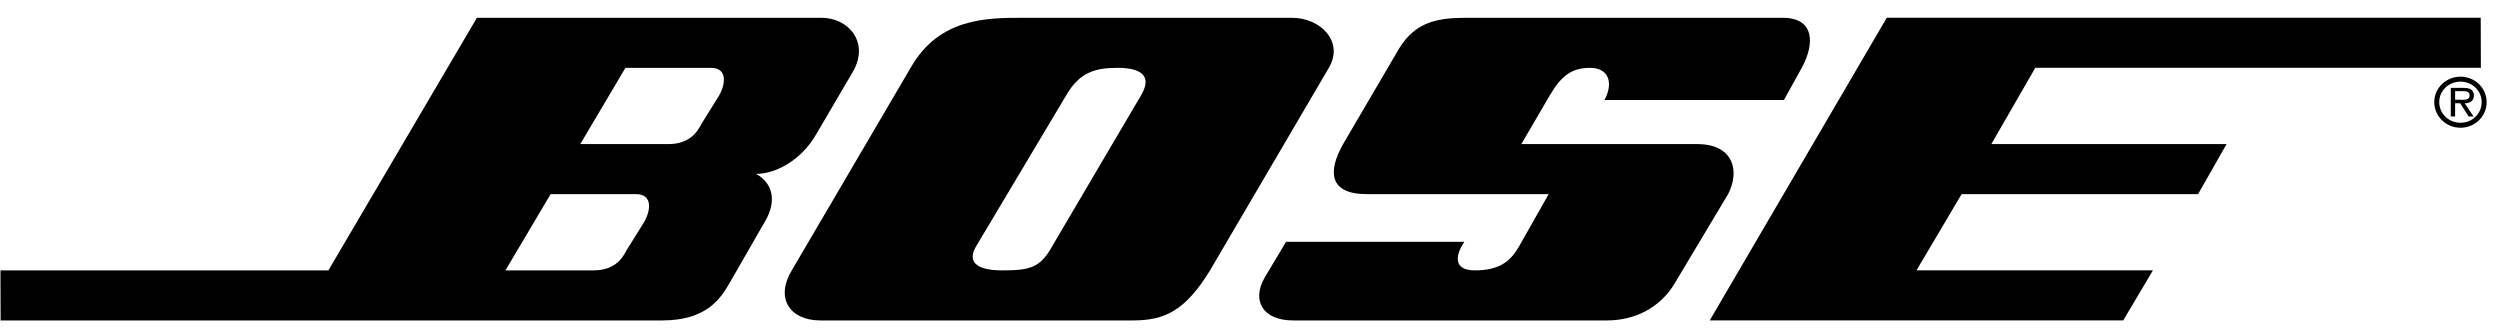 <svg width="323" height="43" viewBox="0 0 323 43" fill="none" xmlns="http://www.w3.org/2000/svg">
<path d="M219.275 18.616H196.556L200.24 12.305C201.774 9.689 203.156 8.765 205.459 8.765C207.762 8.765 208.53 10.612 207.302 12.92H230.482L232.786 8.765C234.474 5.686 234.474 2.299 230.329 2.299H189.495C185.811 2.299 182.893 2.761 180.744 6.302L173.529 18.616C171.534 22.157 171.687 25.083 176.599 25.083H200.087L196.25 31.855C195.175 33.703 193.793 34.933 190.569 34.933C187.805 34.933 187.96 33.087 189.187 31.241H166.16L163.396 35.859C161.707 38.785 163.09 41.401 167.08 41.401H207.607C211.291 41.401 214.515 39.709 216.358 36.63L223.265 25.084C224.802 22.157 224.034 18.616 219.275 18.616Z" fill="black"/>
<path d="M317.9 9.905C316.026 9.905 314.507 11.382 314.507 13.186C314.507 15.028 316.026 16.505 317.9 16.505C319.765 16.505 321.275 15.028 321.275 13.186C321.275 11.382 319.765 9.905 317.9 9.905ZM317.9 15.86C316.371 15.86 315.15 14.691 315.15 13.185C315.15 11.727 316.37 10.549 317.9 10.549C319.411 10.549 320.632 11.727 320.632 13.185C320.632 14.691 319.411 15.86 317.9 15.86Z" fill="black"/>
<path d="M166.928 2.299H132.233C127.474 2.299 121.333 2.299 117.649 8.765L102.297 34.933C100.148 38.474 101.991 41.4 105.981 41.4H146.356C150.501 41.4 153.111 40.167 156.335 34.933L171.687 8.765C173.682 5.379 170.611 2.299 166.928 2.299ZM147.431 12.305L135.919 31.855C134.384 34.627 133.002 34.933 129.47 34.933C125.939 34.933 125.018 33.703 126.094 31.855L137.76 12.305C139.45 9.379 141.445 8.765 144.362 8.765C147.279 8.765 148.966 9.689 147.431 12.305Z" fill="black"/>
<path d="M106.136 2.299H61.617L42.429 34.933H0.059L0.08 41.4H85.565C91.246 41.4 93.087 38.628 94.316 36.473L98.92 28.468C100.149 26.314 100.149 23.85 97.693 22.466C100.154 22.466 103.526 20.773 105.522 17.232L110.128 9.381C112.431 5.533 109.667 2.299 106.136 2.299ZM83.263 28.624L80.96 32.316C80.346 33.549 79.271 34.933 76.662 34.933H65.301L71.139 25.083H82.187C84.183 25.083 84.183 26.929 83.263 28.624ZM92.934 12.305L90.63 15.999C90.016 17.232 88.942 18.616 86.332 18.616H74.972L80.805 8.765H91.858C93.855 8.765 93.855 10.612 92.934 12.305Z" fill="black"/>
<path d="M319.634 12.327C319.634 12.018 319.495 11.691 319.215 11.533C318.925 11.373 318.608 11.356 318.292 11.356H316.641V15.047H317.201V13.345H317.861L318.942 15.046H319.585L318.439 13.345C319.112 13.328 319.634 13.055 319.634 12.327ZM317.816 12.888H317.201V11.776H318.178C318.655 11.776 319.073 11.84 319.073 12.318C319.075 12.982 318.347 12.888 317.816 12.888Z" fill="black"/>
<path d="M262.959 8.762H320.527L320.509 2.295H243.771L220.897 41.397H274.32L278.157 34.93H247.608L253.442 25.079H283.99L287.675 18.613H257.281L262.959 8.762Z" fill="black"/>
</svg>
